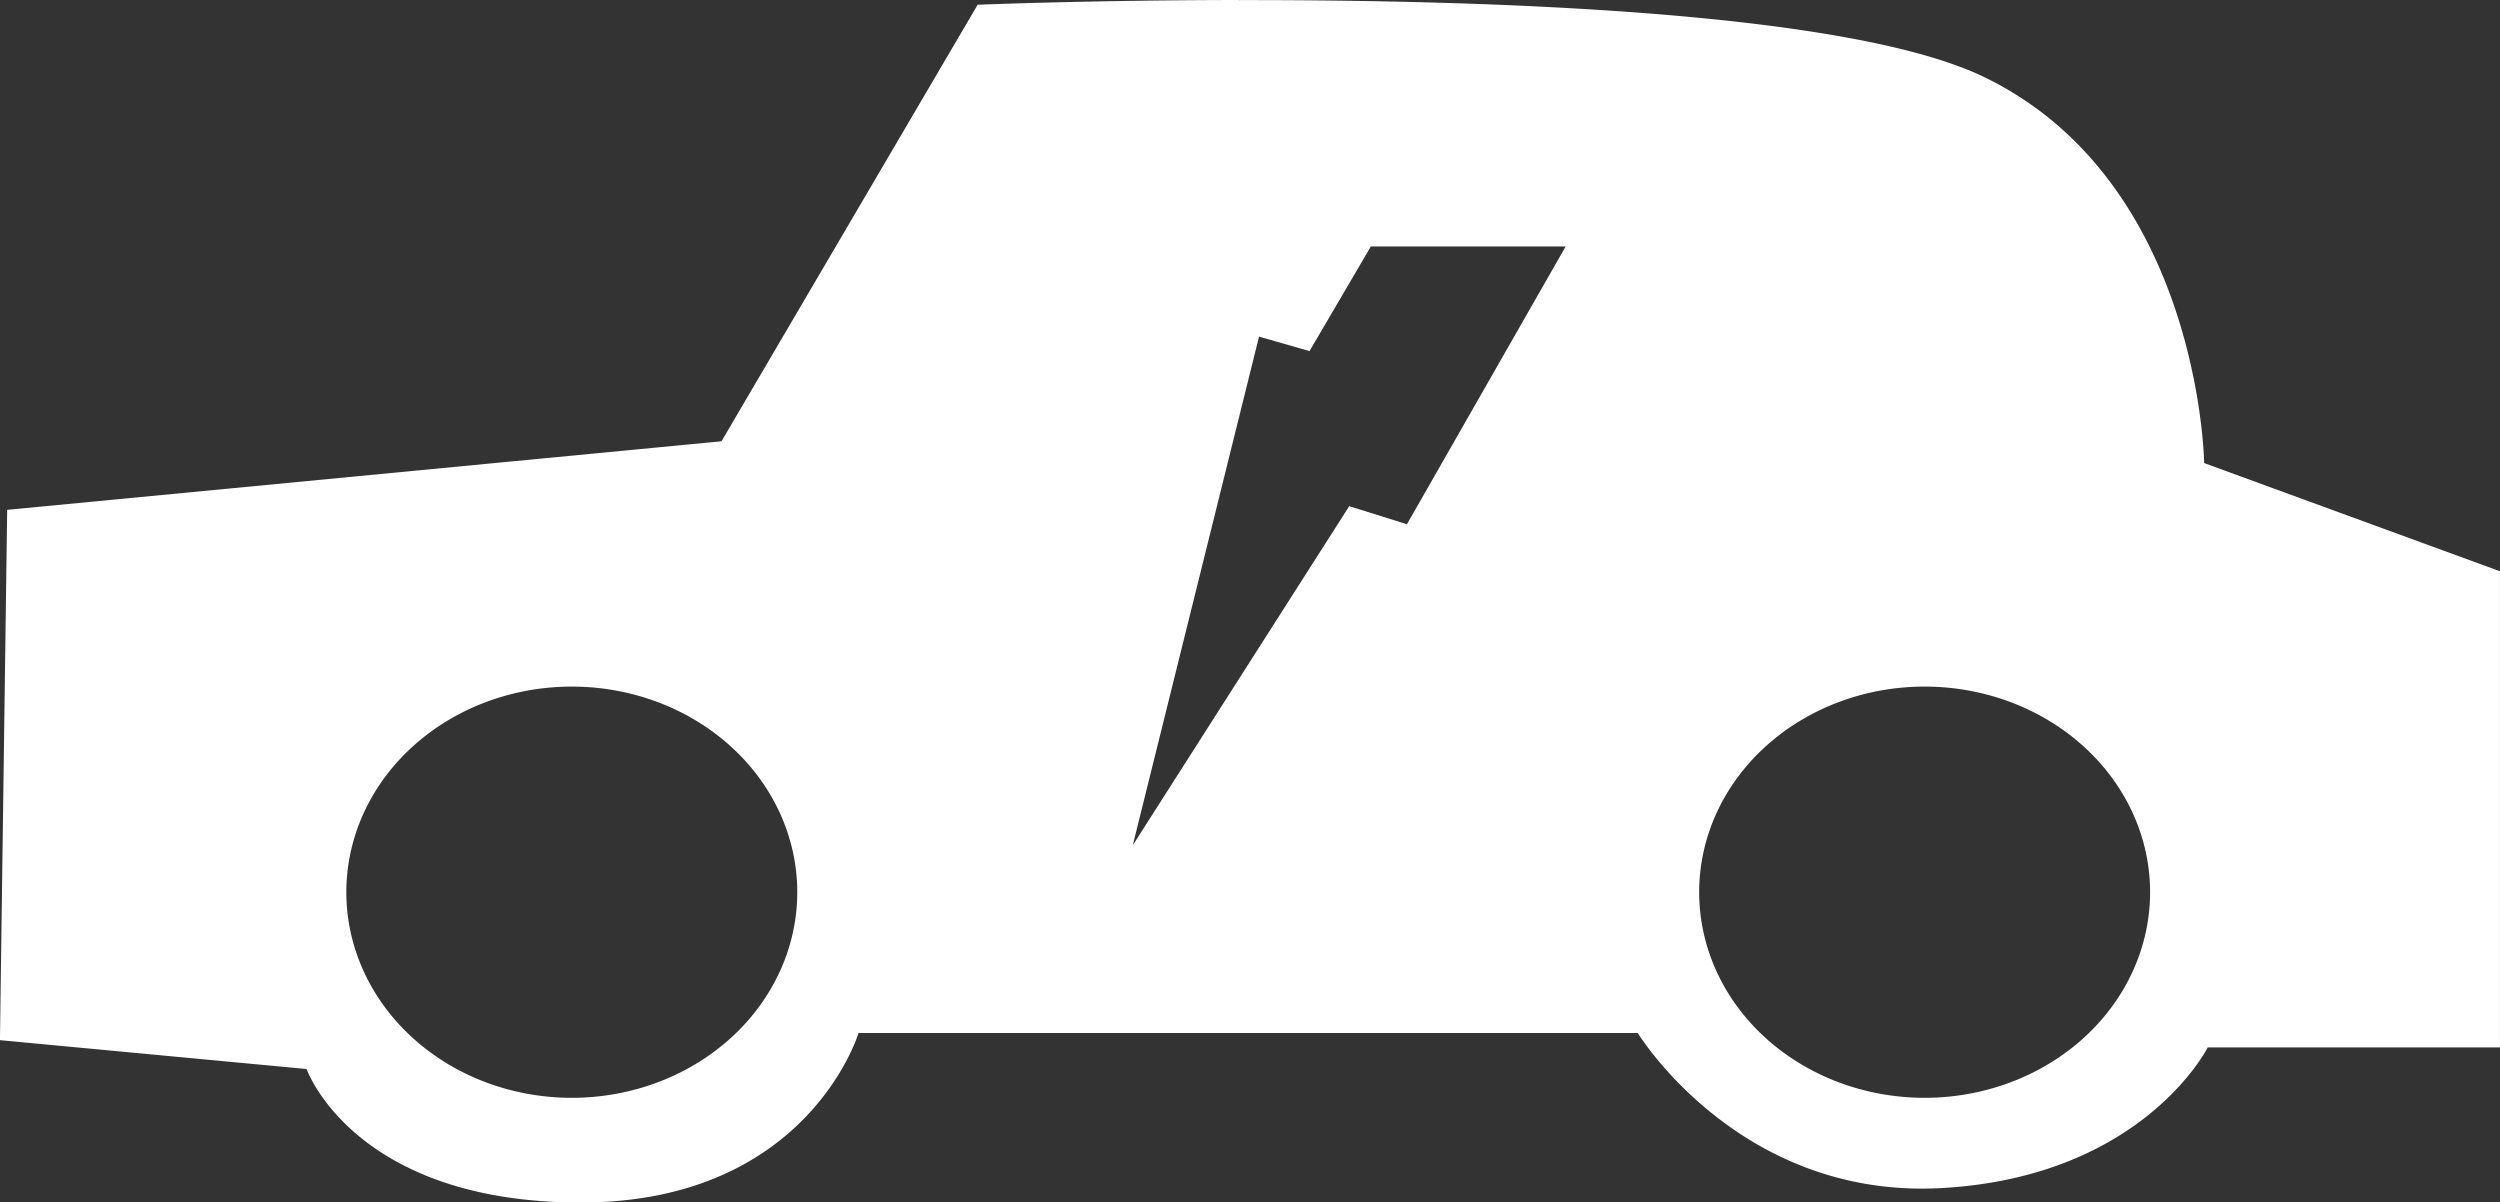 <?xml version="1.0" encoding="UTF-8" standalone="no"?>
<!-- Created with Inkscape (http://www.inkscape.org/) -->

<svg
   xmlns:dc="http://purl.org/dc/elements/1.1/"
   xmlns:cc="http://creativecommons.org/ns#"
   xmlns:rdf="http://www.w3.org/1999/02/22-rdf-syntax-ns#"
   xmlns:svg="http://www.w3.org/2000/svg"
   xmlns="http://www.w3.org/2000/svg"
   xmlns:sodipodi="http://sodipodi.sourceforge.net/DTD/sodipodi-0.dtd"
   xmlns:inkscape="http://www.inkscape.org/namespaces/inkscape"
   width="54.665mm"
   height="26.293mm"
   viewBox="0 0 54.665 26.293"
   version="1.1"
   id="svg4712"
   inkscape:version="0.92.2 2405546, 2018-03-11"
   sodipodi:docname="hacklogo_transparent.svg">
  <rect x="0" y="0" width="54.665" height="26.293" fill="#333333" stroke="none"/>
  <defs
     id="defs4706" />
  <sodipodi:namedview
     id="base"
     pagecolor="#ffffff"
     bordercolor="#666666"
     borderopacity="1.0"
     inkscape:pageopacity="0.0"
     inkscape:pageshadow="2"
     inkscape:zoom="0.35"
     inkscape:cx="286.16183"
     inkscape:cy="-87.455106"
     inkscape:document-units="mm"
     inkscape:current-layer="layer1"
     showgrid="false"
     inkscape:window-width="935"
     inkscape:window-height="1016"
     inkscape:window-x="965"
     inkscape:window-y="44"
     inkscape:window-maximized="0" />
  <g
     inkscape:label="Layer 1"
     inkscape:groupmode="layer"
     id="layer1"
     transform="translate(-30.12,-99.401)">
    <path
       inkscape:connector-curvature="0"
       style="fill:#ffffff;fill-opacity:1;stroke:none;stroke-width:0.265px;stroke-linecap:butt;stroke-linejoin:miter;stroke-opacity:1"
       d="m 57.212,99.401 c -3.286,0.004 -5.715,0.104 -5.715,0.104 l -5.601,9.545 -15.619,1.499 -0.158,11.596 6.705,0.631 c 0,0 1.025,2.919 5.995,2.919 4.97,0 6.074,-3.707 6.074,-3.707 h 17.038 c 0,0 2.209,3.628 6.626,3.392 4.417,-0.237 5.837,-3.076 5.837,-3.076 h 6.39 v -10.412 l -6.468,-2.366 c 0,0 -0.079,-6.153 -4.812,-8.441 -2.958,-1.43 -10.815,-1.688 -16.293,-1.682 z m 2.883,5.389 h 4.26 l -3.471,6.074 -1.262,-0.395 -4.733,7.415 2.761,-11.122 1.104,0.316 z m -17.472,9.624 a 4.93,4.496 0 0 1 4.93,4.496 4.93,4.496 0 0 1 -4.93,4.496 4.93,4.496 0 0 1 -4.93,-4.496 4.93,4.496 0 0 1 4.93,-4.496 z m 29.581,0 a 4.93,4.496 0 0 1 4.93,4.496 4.93,4.496 0 0 1 -4.93,4.496 4.93,4.496 0 0 1 -4.93,-4.496 4.93,4.496 0 0 1 4.93,-4.496 z"
       id="path74" />
  </g>
</svg>
